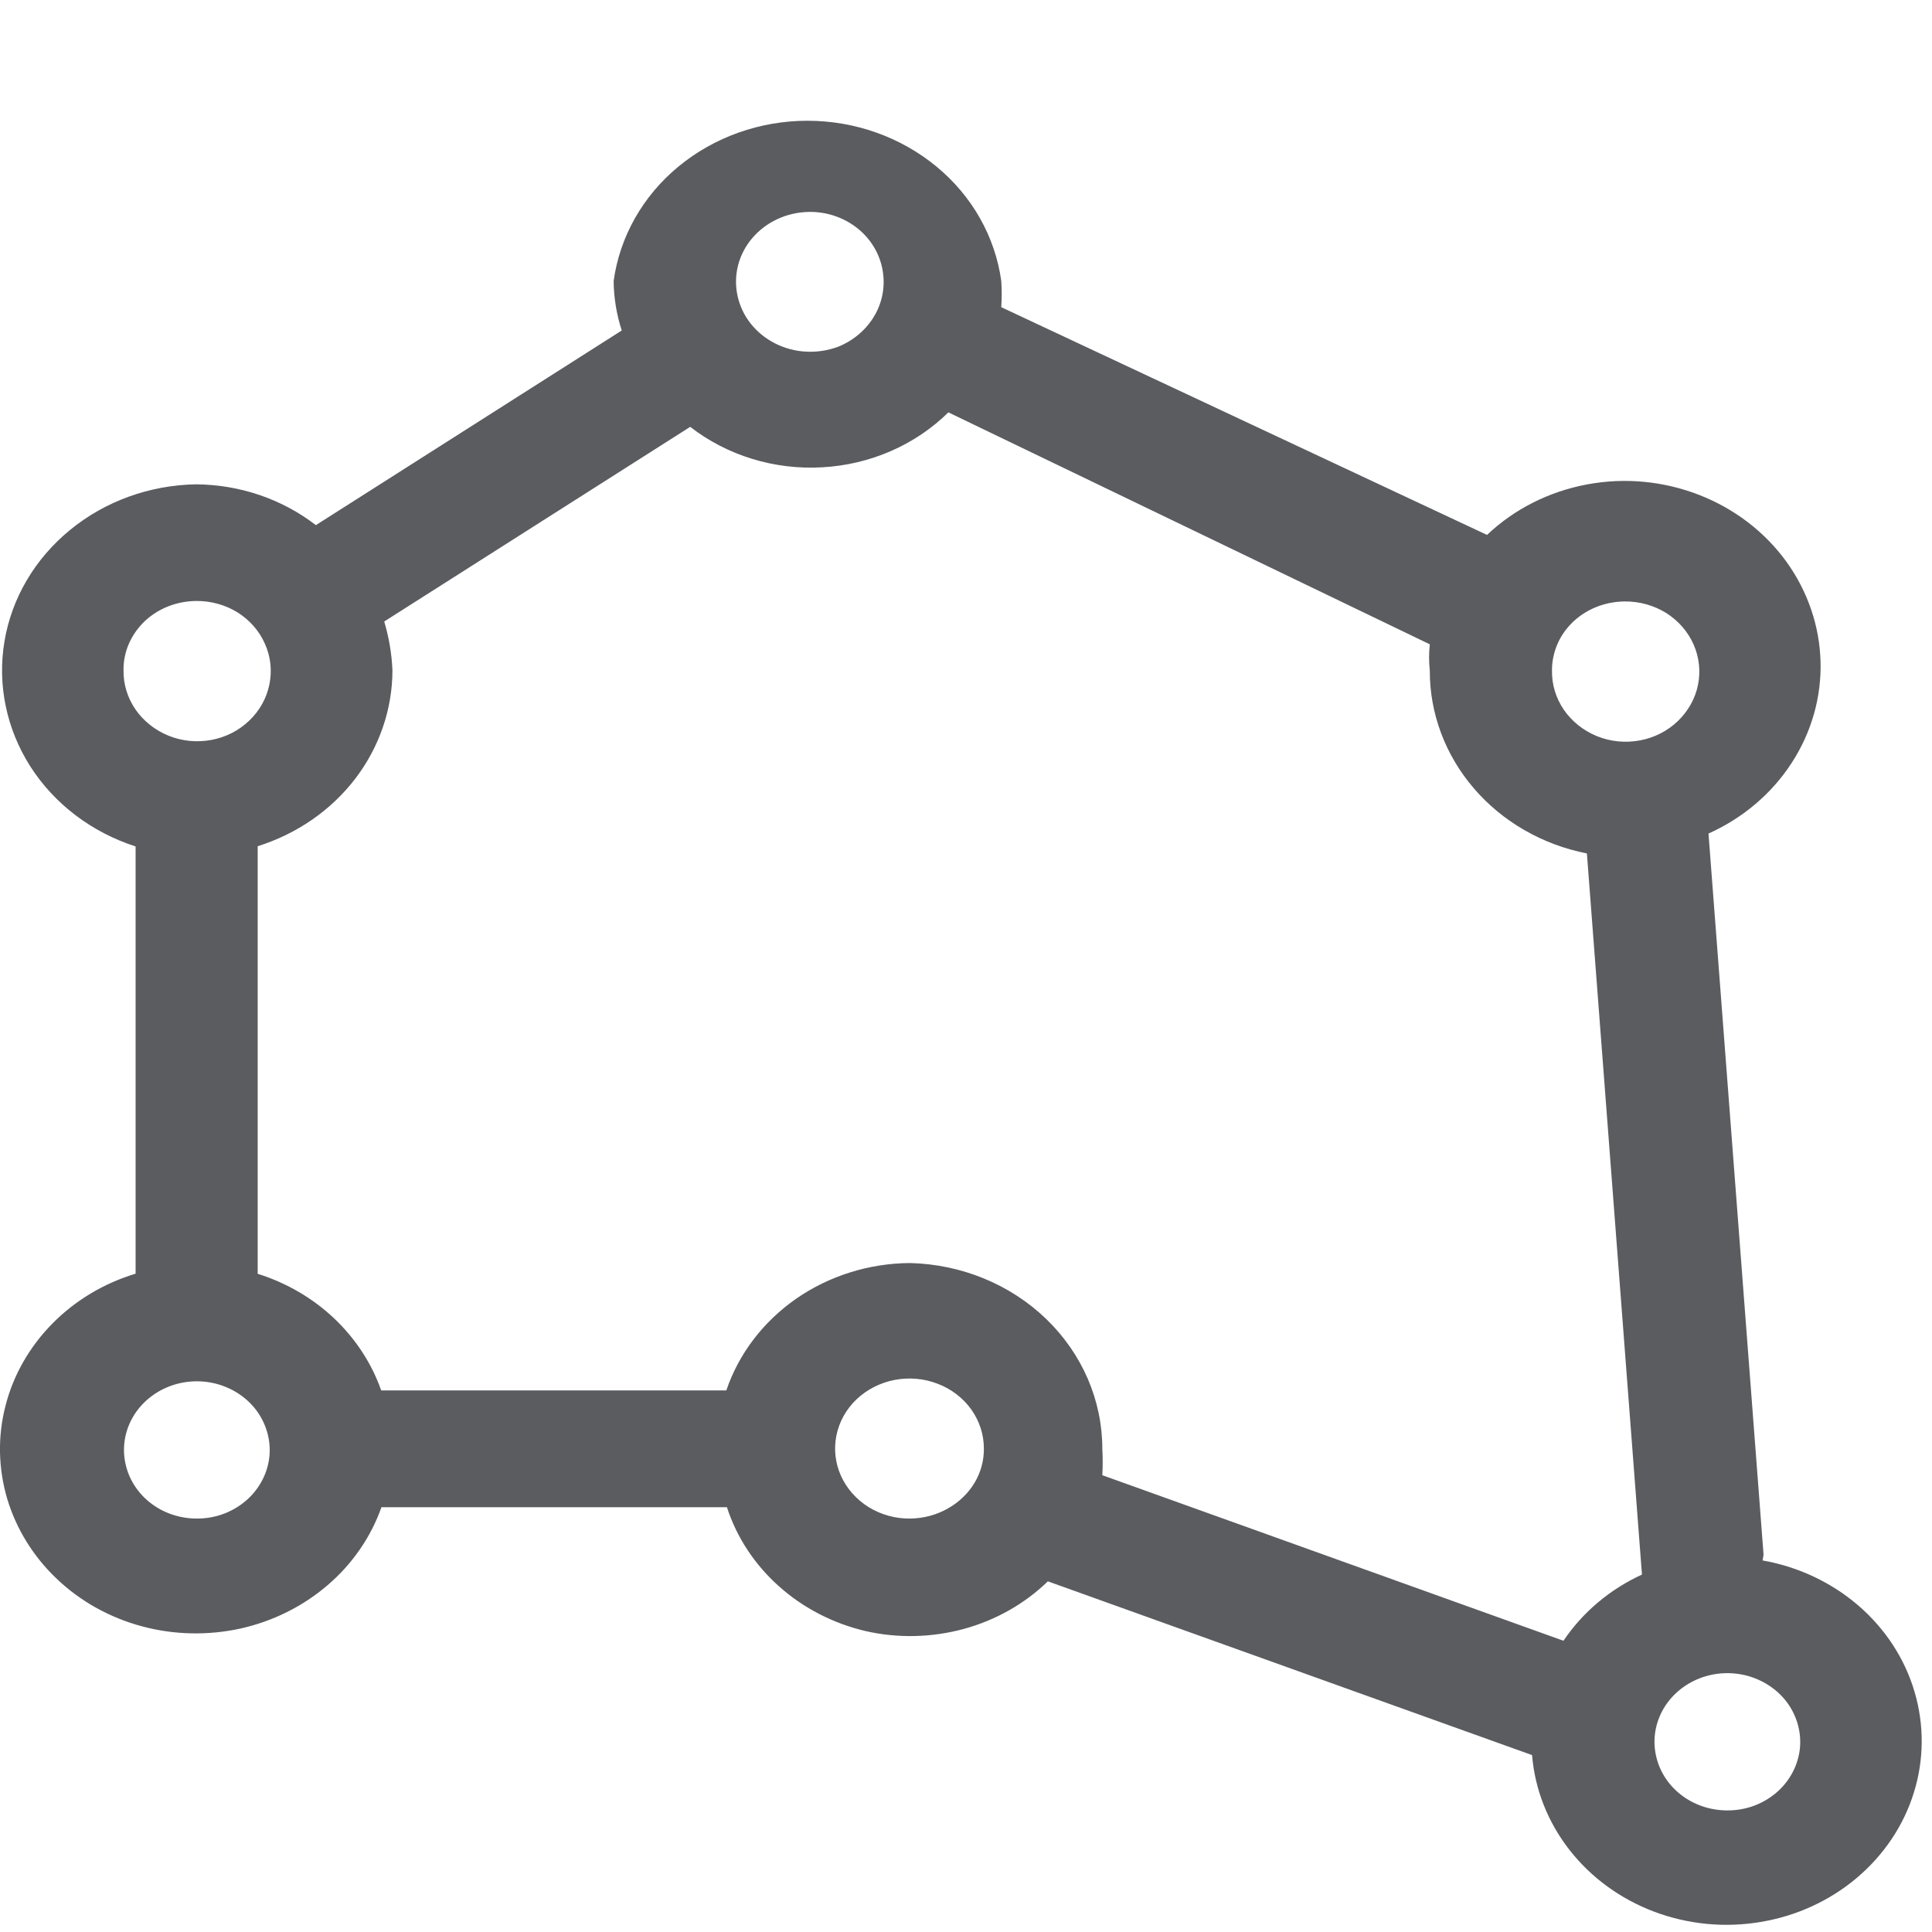 <svg width="16" height="16" viewBox="0 0 16 16" fill="none" xmlns="http://www.w3.org/2000/svg">
<g id="tool polygon">
<path id="&#232;&#183;&#175;&#229;&#190;&#132; 15644" d="M14.605 12.875L14.149 6.903C14.433 6.776 14.672 6.573 14.836 6.321C15.001 6.068 15.085 5.776 15.077 5.479C15.069 5.183 14.97 4.895 14.793 4.65C14.615 4.405 14.366 4.214 14.075 4.1C13.78 3.984 13.455 3.953 13.142 4.012C12.828 4.071 12.54 4.216 12.315 4.43L8.292 2.544C8.297 2.471 8.297 2.399 8.292 2.326C8.241 1.959 8.05 1.622 7.755 1.379C7.459 1.135 7.08 1 6.687 1C6.294 1 5.915 1.135 5.619 1.379C5.324 1.622 5.133 1.959 5.082 2.326C5.083 2.466 5.106 2.604 5.149 2.737L2.616 4.349C2.336 4.133 1.987 4.014 1.625 4.011C1.24 4.017 0.87 4.151 0.58 4.389C0.289 4.627 0.097 4.953 0.037 5.311C-0.023 5.67 0.053 6.036 0.251 6.347C0.45 6.658 0.758 6.892 1.123 7.01V10.548C0.859 10.628 0.622 10.77 0.433 10.962C0.245 11.153 0.111 11.386 0.046 11.64C-0.02 11.893 -0.015 12.158 0.059 12.41C0.134 12.661 0.275 12.89 0.47 13.075C0.665 13.261 0.907 13.396 1.174 13.468C1.44 13.54 1.721 13.546 1.991 13.487C2.26 13.427 2.509 13.303 2.714 13.127C2.918 12.952 3.072 12.729 3.159 12.482H6.02C6.101 12.732 6.25 12.958 6.451 13.137C6.652 13.317 6.9 13.445 7.169 13.508C7.437 13.569 7.717 13.562 7.982 13.49C8.246 13.418 8.486 13.282 8.678 13.096L12.688 14.535C12.711 14.818 12.818 15.089 12.996 15.318C13.174 15.547 13.417 15.725 13.697 15.831C13.977 15.937 14.283 15.967 14.58 15.917C14.877 15.868 15.153 15.741 15.377 15.552C15.602 15.362 15.766 15.117 15.85 14.845C15.935 14.572 15.936 14.282 15.855 14.009C15.774 13.735 15.613 13.489 15.391 13.297C15.168 13.105 14.893 12.975 14.597 12.923L14.605 12.875ZM13.456 4.981C13.577 4.98 13.696 5.013 13.798 5.076C13.899 5.14 13.978 5.23 14.025 5.336C14.072 5.442 14.085 5.559 14.062 5.672C14.039 5.786 13.98 5.89 13.895 5.972C13.809 6.054 13.7 6.11 13.58 6.132C13.46 6.154 13.336 6.142 13.224 6.096C13.112 6.05 13.017 5.974 12.951 5.878C12.885 5.781 12.851 5.669 12.853 5.554C12.852 5.479 12.868 5.405 12.897 5.336C12.927 5.266 12.971 5.204 13.027 5.15C13.083 5.097 13.149 5.055 13.222 5.026C13.295 4.997 13.374 4.982 13.453 4.981H13.456ZM11.841 5.336C11.833 5.408 11.833 5.481 11.841 5.554C11.84 5.909 11.969 6.253 12.206 6.529C12.443 6.805 12.773 6.995 13.142 7.068L13.598 13.04C13.332 13.162 13.107 13.352 12.948 13.588L9.129 12.217C9.133 12.145 9.133 12.072 9.129 11.999C9.129 11.598 8.963 11.212 8.665 10.924C8.368 10.637 7.963 10.47 7.536 10.46C7.197 10.462 6.867 10.566 6.594 10.755C6.321 10.945 6.118 11.211 6.015 11.515H3.157C3.078 11.29 2.944 11.086 2.767 10.918C2.589 10.75 2.373 10.624 2.134 10.549V7.008C2.459 6.906 2.742 6.71 2.942 6.449C3.142 6.187 3.25 5.872 3.25 5.55C3.244 5.413 3.221 5.278 3.182 5.147L5.716 3.535C6.023 3.773 6.414 3.893 6.81 3.87C7.207 3.848 7.58 3.685 7.854 3.415L11.841 5.336ZM6.697 1.755C6.839 1.752 6.978 1.797 7.09 1.882C7.201 1.966 7.277 2.085 7.305 2.216C7.334 2.349 7.314 2.486 7.247 2.606C7.18 2.725 7.072 2.819 6.94 2.872C6.856 2.903 6.766 2.917 6.676 2.912C6.586 2.908 6.498 2.884 6.419 2.844C6.34 2.804 6.271 2.748 6.217 2.68C6.163 2.612 6.126 2.533 6.108 2.45C6.09 2.367 6.091 2.281 6.112 2.199C6.133 2.116 6.173 2.039 6.229 1.973C6.286 1.906 6.357 1.852 6.437 1.815C6.518 1.777 6.606 1.757 6.697 1.755ZM1.625 4.977C1.747 4.976 1.866 5.009 1.968 5.072C2.069 5.136 2.148 5.226 2.194 5.332C2.242 5.438 2.254 5.555 2.231 5.668C2.208 5.782 2.15 5.886 2.064 5.968C1.979 6.05 1.869 6.106 1.75 6.128C1.63 6.15 1.506 6.138 1.394 6.092C1.282 6.046 1.187 5.97 1.121 5.874C1.055 5.777 1.021 5.665 1.023 5.55C1.022 5.475 1.037 5.401 1.067 5.332C1.097 5.263 1.141 5.2 1.197 5.146C1.253 5.093 1.319 5.051 1.392 5.022C1.465 4.993 1.544 4.978 1.623 4.977H1.625ZM1.625 12.576C1.486 12.575 1.351 12.529 1.244 12.445C1.137 12.361 1.064 12.245 1.038 12.116C1.011 11.987 1.033 11.854 1.099 11.738C1.165 11.623 1.272 11.532 1.401 11.482C1.53 11.432 1.673 11.426 1.806 11.464C1.94 11.503 2.055 11.583 2.132 11.692C2.209 11.802 2.244 11.933 2.231 12.063C2.217 12.194 2.156 12.316 2.058 12.409C2.001 12.463 1.934 12.505 1.86 12.534C1.785 12.563 1.706 12.577 1.625 12.576ZM7.54 12.576C7.417 12.578 7.298 12.545 7.195 12.482C7.093 12.419 7.013 12.329 6.965 12.223C6.917 12.117 6.904 12 6.927 11.887C6.95 11.774 7.008 11.67 7.094 11.588C7.18 11.507 7.289 11.451 7.409 11.428C7.529 11.405 7.653 11.416 7.766 11.46C7.879 11.503 7.976 11.578 8.044 11.673C8.112 11.769 8.148 11.881 8.148 11.996C8.149 12.095 8.123 12.192 8.072 12.278C8.019 12.367 7.942 12.441 7.849 12.493C7.756 12.546 7.65 12.574 7.541 12.576H7.54ZM14.3 14.993C14.161 14.992 14.026 14.946 13.919 14.862C13.812 14.778 13.739 14.662 13.713 14.533C13.686 14.404 13.708 14.271 13.774 14.155C13.84 14.04 13.947 13.949 14.076 13.899C14.205 13.849 14.348 13.843 14.481 13.881C14.614 13.92 14.73 14 14.807 14.109C14.884 14.219 14.919 14.35 14.906 14.48C14.892 14.611 14.831 14.733 14.733 14.826C14.676 14.88 14.609 14.922 14.535 14.951C14.46 14.98 14.381 14.994 14.3 14.993Z" fill="#5A5C60"/>
</g>
</svg>
